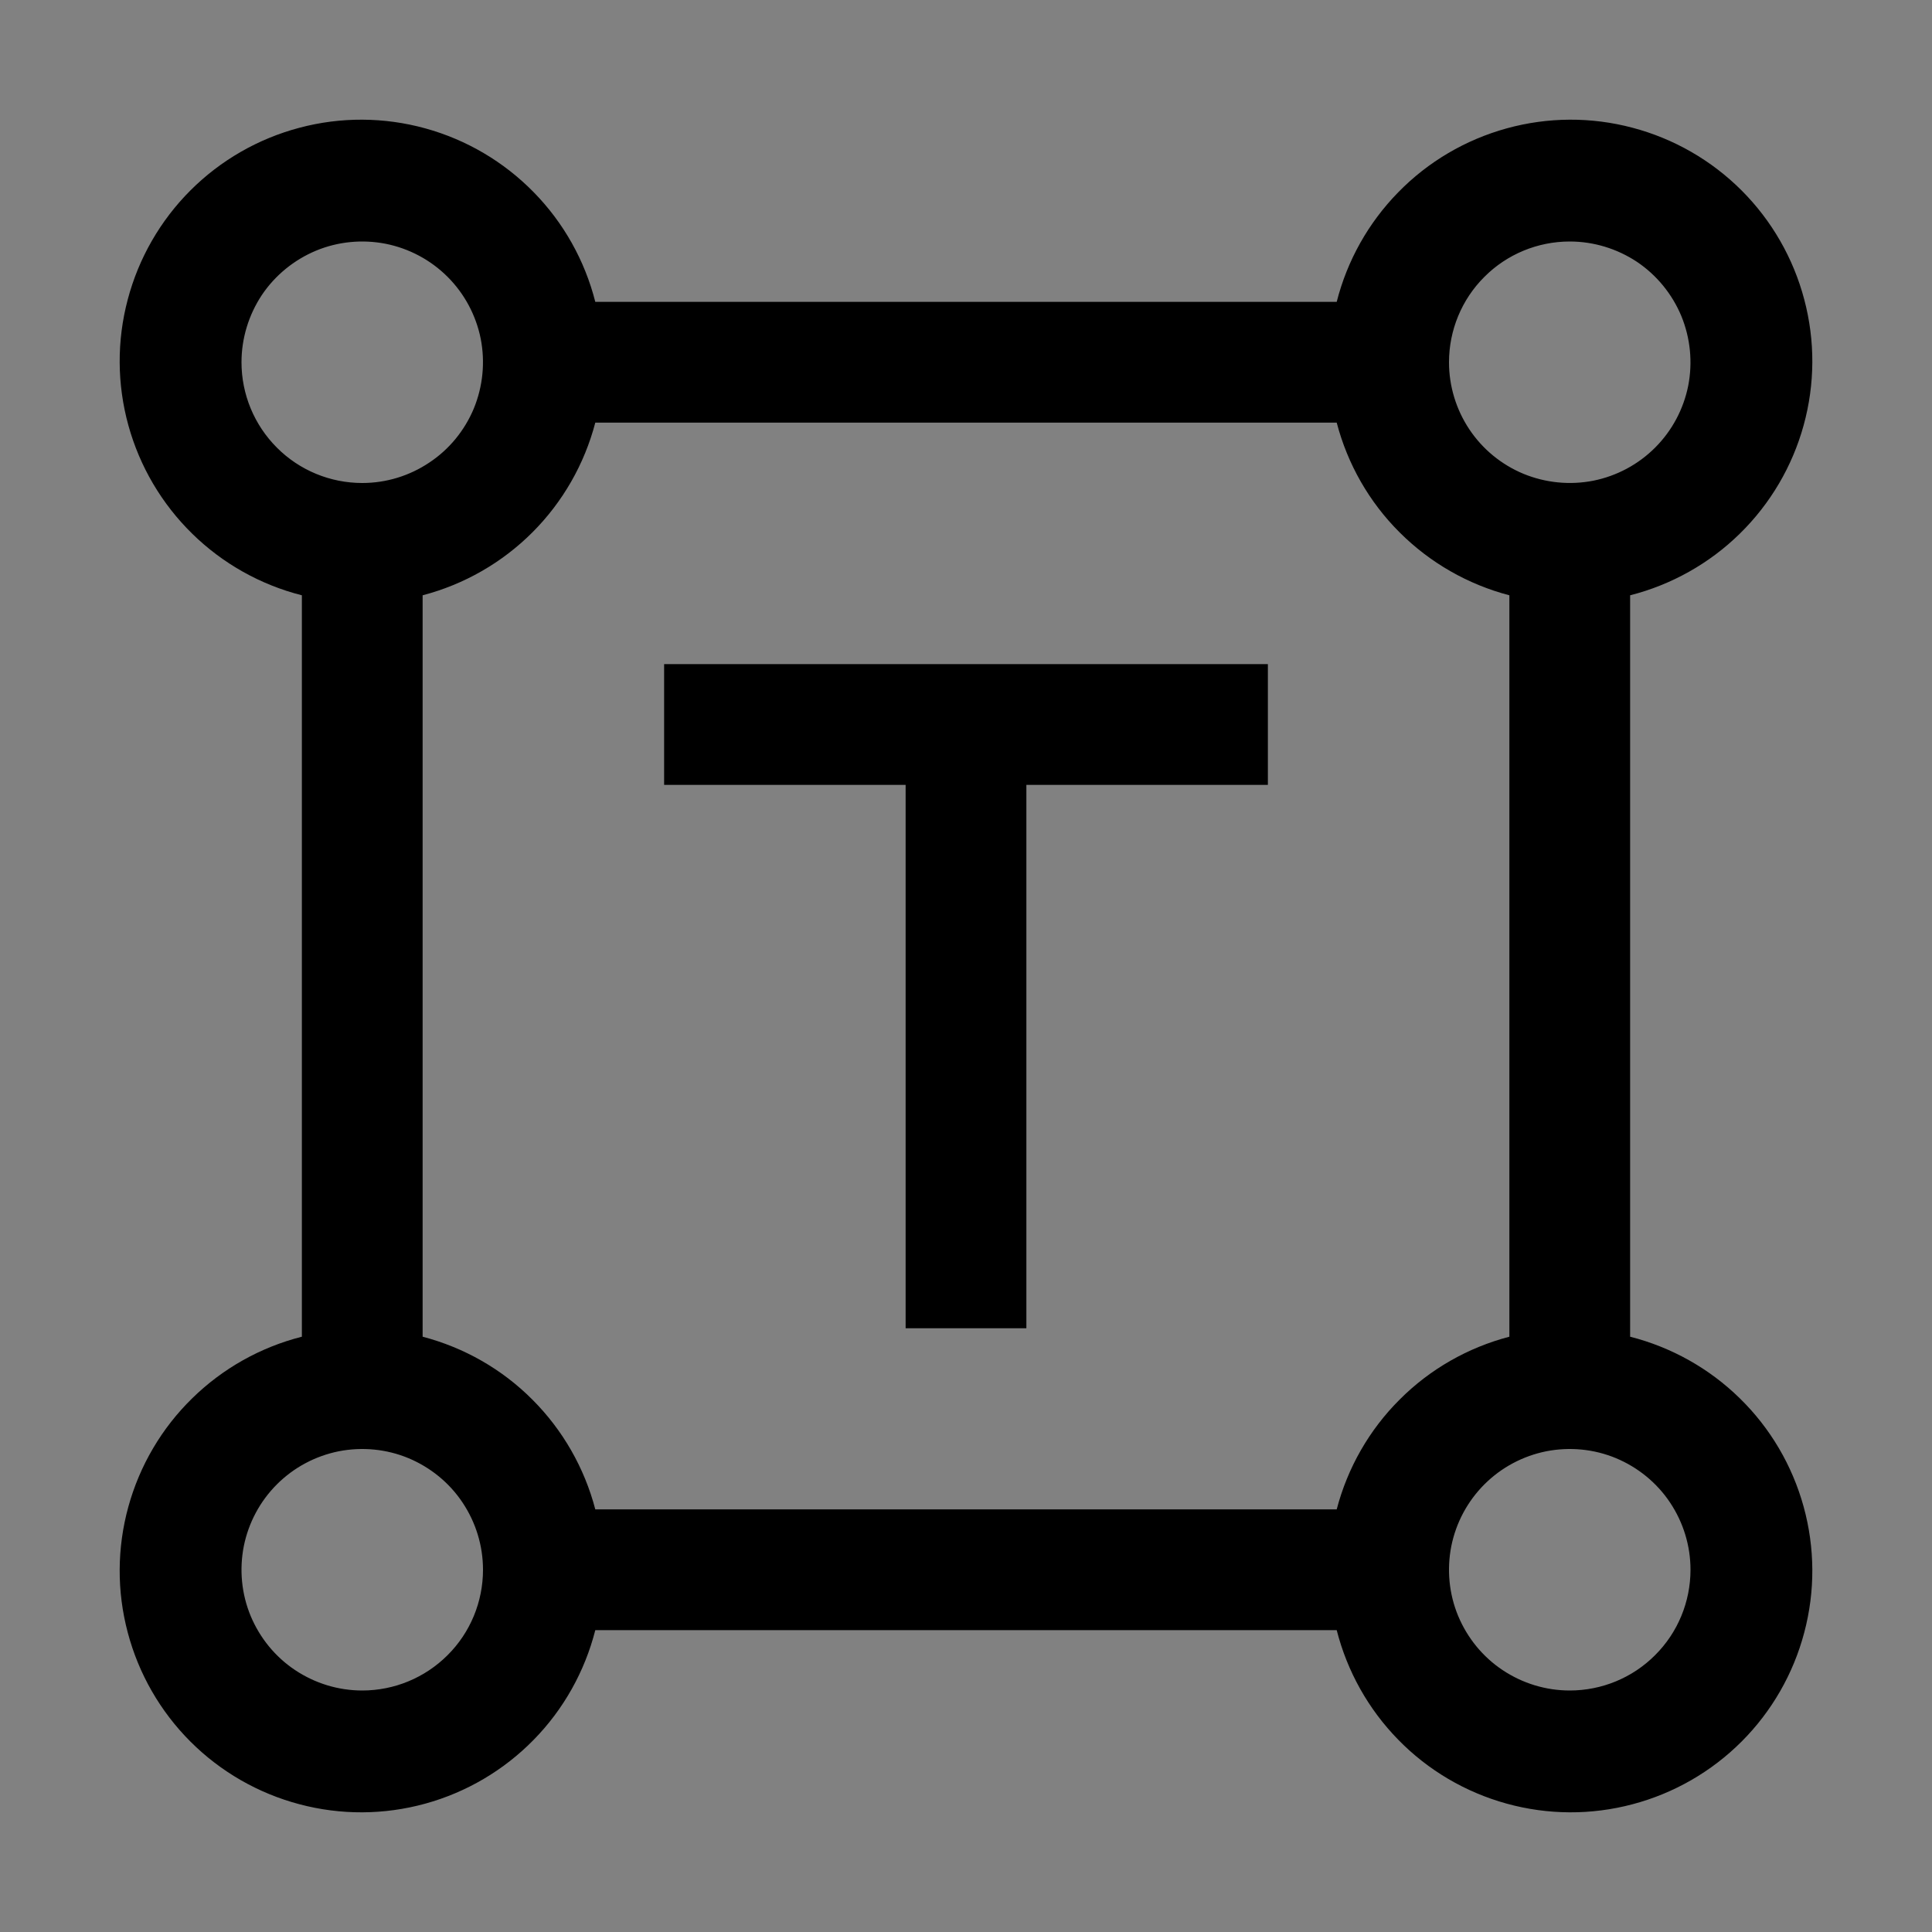 <svg viewBox="0 0 16 16" fill="none" xmlns="http://www.w3.org/2000/svg">
<rect x="0" y="0" width="16" height="16" fill="#808080" stroke="none"/>
<g clip-path="url(#clip0_1961_7717)">
<rect width="16" height="16" fill="white" fill-opacity="0.01" style="mix-blend-mode:multiply"/>
<path d="M13.5 11.07V4.93C13.842 4.843 14.156 4.667 14.408 4.42C14.661 4.172 14.843 3.863 14.937 3.522C15.031 3.181 15.033 2.822 14.942 2.48C14.852 2.139 14.673 1.827 14.423 1.577C14.173 1.327 13.861 1.148 13.52 1.058C13.178 0.967 12.819 0.969 12.478 1.063C12.137 1.157 11.827 1.339 11.58 1.592C11.333 1.844 11.157 2.157 11.07 2.5H4.93C4.843 2.157 4.667 1.844 4.42 1.592C4.172 1.339 3.863 1.157 3.522 1.063C3.181 0.969 2.822 0.967 2.48 1.058C2.139 1.148 1.827 1.327 1.577 1.577C1.327 1.827 1.148 2.139 1.058 2.48C0.967 2.822 0.969 3.181 1.063 3.522C1.157 3.863 1.339 4.172 1.592 4.42C1.844 4.667 2.157 4.843 2.5 4.93V11.07C2.157 11.157 1.844 11.333 1.592 11.58C1.339 11.827 1.157 12.137 1.063 12.478C0.969 12.819 0.967 13.178 1.058 13.52C1.148 13.861 1.327 14.173 1.577 14.423C1.827 14.673 2.139 14.852 2.48 14.942C2.822 15.033 3.181 15.031 3.522 14.937C3.863 14.843 4.172 14.661 4.42 14.408C4.667 14.156 4.843 13.842 4.93 13.5H11.07C11.157 13.842 11.333 14.156 11.58 14.408C11.827 14.661 12.137 14.843 12.478 14.937C12.819 15.031 13.178 15.033 13.52 14.942C13.861 14.852 14.173 14.673 14.423 14.423C14.673 14.173 14.852 13.861 14.942 13.52C15.033 13.178 15.031 12.819 14.937 12.478C14.843 12.137 14.661 11.827 14.408 11.58C14.156 11.333 13.842 11.157 13.5 11.07ZM13 2C13.198 2 13.391 2.059 13.556 2.168C13.72 2.278 13.848 2.435 13.924 2.617C13.999 2.8 14.019 3.001 13.981 3.195C13.942 3.389 13.847 3.567 13.707 3.707C13.567 3.847 13.389 3.942 13.195 3.981C13.001 4.019 12.8 3.999 12.617 3.924C12.434 3.848 12.278 3.72 12.168 3.555C12.059 3.391 12 3.198 12 3C12 2.735 12.105 2.48 12.293 2.293C12.48 2.105 12.735 2 13 2ZM2 3C2 2.802 2.059 2.609 2.168 2.444C2.278 2.28 2.435 2.152 2.617 2.076C2.8 2 3.001 1.981 3.195 2.019C3.389 2.058 3.567 2.153 3.707 2.293C3.847 2.433 3.942 2.611 3.981 2.805C4.019 2.999 3.999 3.2 3.924 3.383C3.848 3.565 3.72 3.722 3.555 3.831C3.391 3.941 3.198 4 3 4C2.735 4 2.48 3.895 2.293 3.707C2.105 3.519 2 3.265 2 3ZM3 14C2.802 14 2.609 13.941 2.444 13.831C2.28 13.722 2.152 13.565 2.076 13.383C2 13.2 1.981 12.999 2.019 12.805C2.058 12.611 2.153 12.433 2.293 12.293C2.433 12.153 2.611 12.058 2.805 12.019C2.999 11.981 3.2 12 3.383 12.076C3.565 12.152 3.722 12.28 3.831 12.444C3.941 12.609 4 12.802 4 13C4 13.265 3.895 13.52 3.707 13.707C3.519 13.895 3.265 14 3 14ZM11.07 12.5H4.93C4.84 12.156 4.66 11.842 4.409 11.591C4.158 11.339 3.844 11.16 3.5 11.07V4.93C3.844 4.84 4.158 4.66 4.409 4.409C4.66 4.158 4.84 3.844 4.93 3.5H11.07C11.16 3.844 11.339 4.158 11.591 4.409C11.842 4.66 12.156 4.84 12.5 4.93V11.07C12.156 11.16 11.842 11.339 11.591 11.591C11.339 11.842 11.16 12.156 11.07 12.5ZM13 14C12.802 14 12.609 13.941 12.444 13.831C12.28 13.722 12.152 13.565 12.076 13.383C12 13.2 11.981 12.999 12.019 12.805C12.058 12.611 12.153 12.433 12.293 12.293C12.433 12.153 12.611 12.058 12.805 12.019C12.999 11.981 13.2 12 13.383 12.076C13.565 12.152 13.722 12.28 13.831 12.444C13.941 12.609 14 12.802 14 13C14 13.265 13.895 13.52 13.707 13.707C13.52 13.895 13.265 14 13 14Z" fill="currentColor"/>
<path d="M10.5 5.5H5.5V6.5H7.5V11H8.5V6.5H10.5V5.5Z" fill="currentColor"/>
</g>
<defs>
<clipPath id="clip0_1961_7717">
<rect width="16" height="16" fill="white"/>
</clipPath>
</defs>
</svg>
